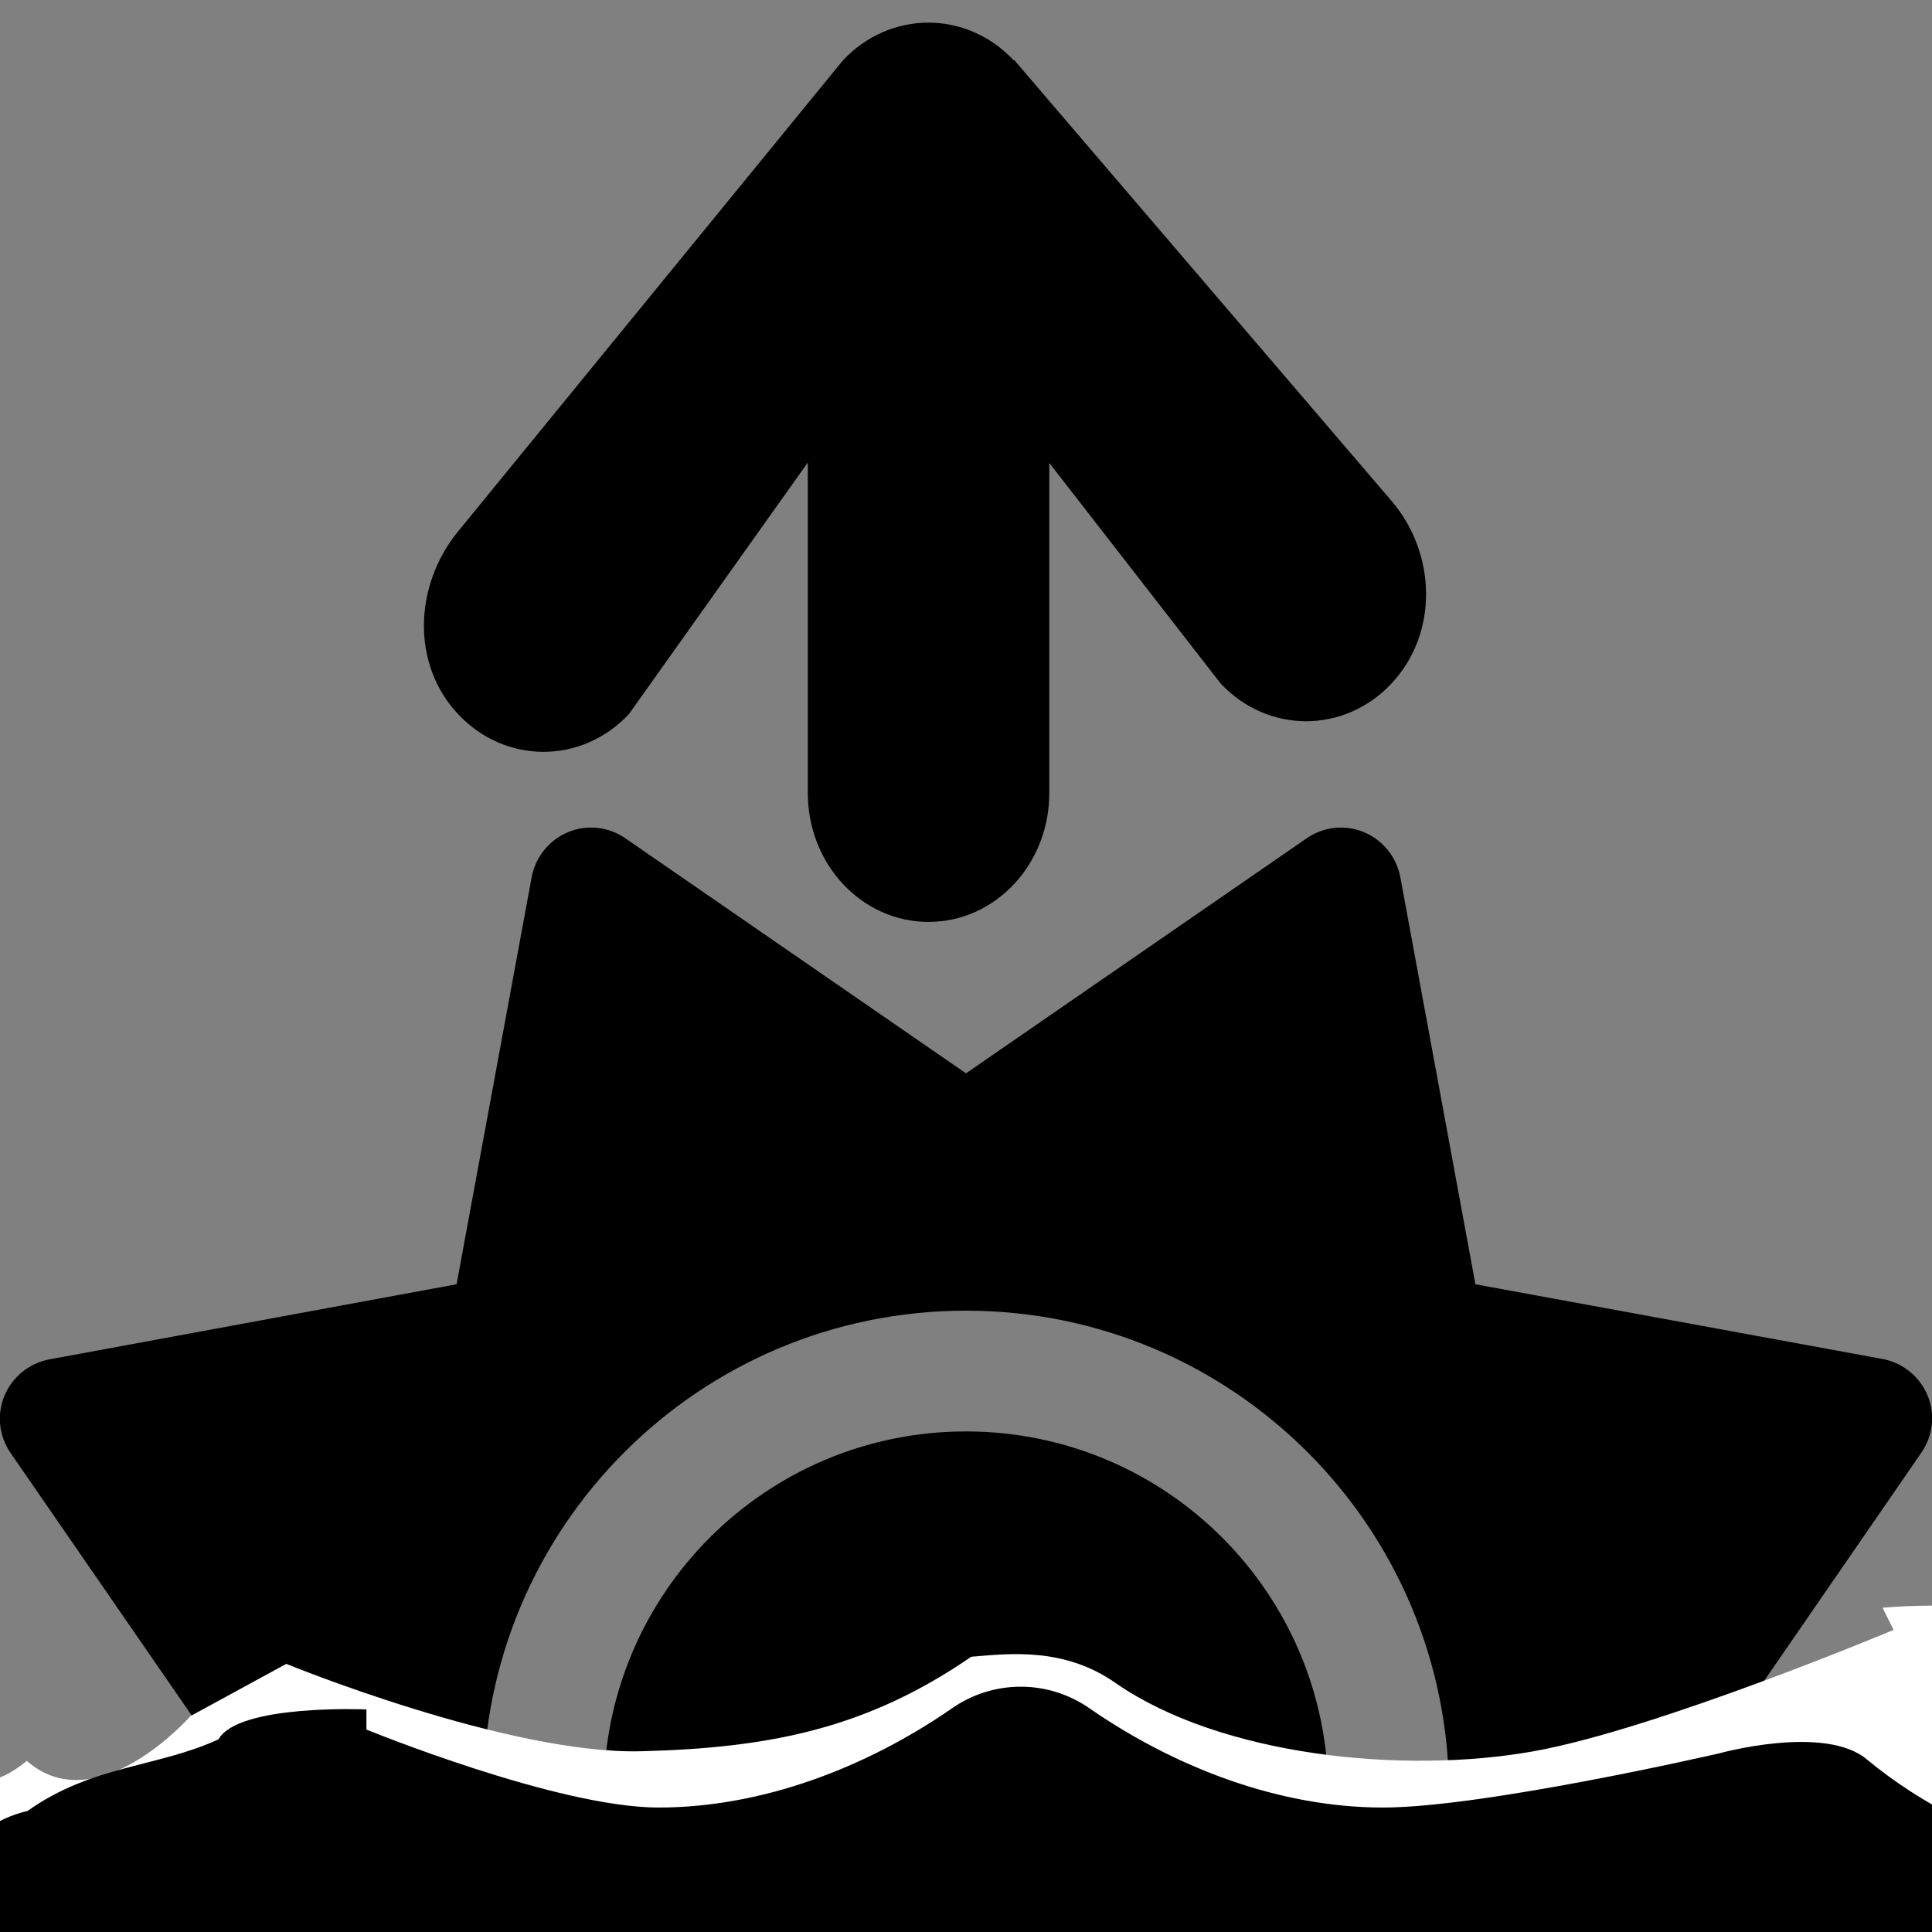 <?xml version="1.0" encoding="UTF-8" standalone="no"?>
<svg
   viewBox="0 0 512 512"
   version="1.1"
   id="svg1"
   sodipodi:docname="sun_rise.svg"
   inkscape:version="1.4 (e7c3feb1, 2024-10-09)"
   xmlns:inkscape="http://www.inkscape.org/namespaces/inkscape"
   xmlns:sodipodi="http://sodipodi.sourceforge.net/DTD/sodipodi-0.dtd"
   xmlns="http://www.w3.org/2000/svg"
   xmlns:svg="http://www.w3.org/2000/svg">
  <rect x="0" y="0" width="512" height="512" fill="#808080" stroke="none"/>
  <defs
     id="defs1">
    <linearGradient
       id="swatch1"
       inkscape:swatch="solid">
      <stop
         style="stop-color:#000000;stop-opacity:1;"
         offset="0"
         id="stop1" />
    </linearGradient>
  </defs>
  <sodipodi:namedview
     id="namedview1"
     pagecolor="#ffffff"
     bordercolor="#000000"
     borderopacity="0.25"
     inkscape:showpageshadow="2"
     inkscape:pageopacity="0.0"
     inkscape:pagecheckerboard="0"
     inkscape:deskcolor="#d1d1d1"
     inkscape:zoom="0.37983615"
     inkscape:cx="69.766924"
     inkscape:cy="625.2696"
     inkscape:window-width="1216"
     inkscape:window-height="594"
     inkscape:window-x="0"
     inkscape:window-y="38"
     inkscape:window-maximized="0"
     inkscape:current-layer="g1" />
  <!--! Based on Font Awesome Free 6.7.2 by @fontawesome - https://fontawesome.com License - https://fontawesome.com/license/free (Icons: CC BY 4.0, Fonts: SIL OFL 1.1, Code: MIT License) Copyright 2024 Fonticons, Inc. -->
  <path
     d="m 361.5,220.543 c 5,2.1 8.6,6.6 9.6,11.9 l 19.9,107.9 107.9,19.8 c 5.3,1 9.8,4.6 11.9,9.6 2.1,5 1.5,10.7 -1.6,15.2 l -62.3,90.4 62.3,90.3 c 3.1,4.5 3.7,10.2 1.6,15.2 -2.1,5 -6.6,8.6 -11.9,9.6 l -107.9,19.9 -19.9,107.9 c -1,5.3 -4.6,9.8 -9.6,11.9 -5,2.1 -10.7,1.5 -15.2,-1.6 l -90.3,-62.3 -90.3,62.3 c -4.5,3.1 -10.2,3.7 -15.2,1.6 -5,-2.1 -8.6,-6.6 -9.6,-11.9 l -19.9,-107.9 -107.9,-19.9 c -5.3,-1 -9.8,-4.6 -11.9,-9.6 -2.1,-5 -1.5,-10.7 1.6,-15.2 l 62.3,-90.3 -62.3,-90.3 c -3.1,-4.5 -3.7,-10.2 -1.6,-15.2 2.1,-5 6.6,-8.6 11.9,-9.6 l 107.9,-19.9 19.9,-107.9 c 1,-5.3 4.6,-9.8 9.6,-11.9 5,-2.1 10.7,-1.5 15.2,1.6 l 90.3,62.3 90.3,-62.3 c 4.5,-3.1 10.2,-3.7 15.2,-1.6 z m -201.5,254.8 c 0,-53.019 42.981,-96 96,-96 53.019,0 96,42.981 96,96 0,53.019 -42.981,96 -96,96 -53.019,0 -96,-42.981 -96,-96 z m 224,0 c 0,-70.692 -57.308,-128 -128,-128 -70.692,0 -128,57.307 -128,128 0,70.692 57.308,128 128,128 70.692,0 128,-57.307 128,-128 z"
     id="path1"
     sodipodi:nodetypes="scccscccscccscccscccscccscccscccsssssssssss"
     style="fill:#000000;fill-opacity:1" />
  <path
     d="m 268.675,16.011 c -12.5,-13.348 -32.8,-13.348 -45.3,0 l -102,124.85 c -11.57,14.162 -12.5,35.024 0,48.372 12.5,13.348 32.8,13.348 45.3,0 l 47.4,-66.654 v 87.568 c 0,18.9 14.3,34.17 32,34.17 17.7,0 32,-15.27 32,-34.17 v -87.462 l 45.4,58.441 c 12.5,13.348 32.8,13.348 45.3,0 12.5,-13.348 11.89,-34.478 0,-48.372 l -100,-116.85 z"
     id="path1-7"
     style="stroke-width:1.033"
     sodipodi:nodetypes="ccssccsssccsscc" />
  <g
     id="g1">
    <path
       d="m 295.86,446.168 c 27.722,19.098 75.832,24.155 110.604,17.931 32.625,-5.84 95.365,-32.158 95.365,-32.158 l -2.933,-5.865 c 0,0 37.555,-3.745 51.231,7.96 17.742,14.662 40.043,25.874 62.344,31.049 21.192,4.928 34.376,26.121 29.447,47.313 -4.928,21.192 -26.121,34.376 -47.313,29.447 -30.186,-7.023 -55.321,-20.33 -71.708,-30.802 -35.731,19.221 -75.774,31.911 -116.433,31.911 -39.304,0 -74.665,-12.198 -99.061,-23.287 -7.146,-3.327 -13.676,-6.53 -19.221,-9.487 -5.544,2.957 -11.951,6.284 -19.221,9.487 -24.396,11.089 -59.757,23.287 -99.061,23.287 -40.659,0 -80.703,-12.691 -116.433,-31.788 -16.51,10.35 -41.522,23.78 -71.708,30.802 -21.192,4.928 -42.384,-8.255 -47.313,-29.447 -4.928,-21.192 8.255,-42.384 29.447,-47.313 22.301,-5.175 25.465,16.102 43.207,1.44 18.651,16.305 43.403,-11.886 43.403,-11.886 l 25.368,-13.821 c 0,0 58.661,24.048 94.029,23.158 33.872,-0.852 59.763,-5.947 87.485,-25.044 10.12,-0.842 24.798,-2.62 38.474,7.114 z"
       id="path1-3"
       style="fill:#ffffff;stroke-width:1.232"
       sodipodi:nodetypes="csssccsccscccsccsccssscc" />
    <path
       d="m 289.008,452.916 c 22.5,15.5 50,26.1 77.5,26.1 26.9,0 89.13,-14.37 89.13,-14.37 v 0 c 0,0 28.1,-7.8 39.2,1.7 14.4,11.9 32.5,21 50.6,25.2 17.2,4 16.17,9.47 12.17,26.67 -4,17.2 -21.2,27.9 -38.4,23.9 -24.5,-5.7 -33.17,-4.77 -46.47,-13.27 -29,15.6 -73.23,14.17 -106.23,14.17 -31.9,0 -60.6,-9.9 -80.4,-18.9 -5.8,-2.7 -11.1,-5.3 -15.6,-7.7 -4.5,2.4 -9.7,5.1 -15.6,7.7 -19.8,9 -48.5,18.9 -80.4,18.9 -33,0 -65.5,-10.3 -94.5,-25.8 -13.4,8.4 -33.7,19.3 -58.2,25 -17.2,4 -34.4,-6.7 -38.4,-23.9 -4,-17.2 6.7,-34.4 23.9,-38.4 17.211,-12.203 34.422,-11.522 50.6,-18.976 5.235,-9.4 39.2,-7.924 39.2,-7.924 v 5.335 c 0,0 50.5,20.665 77.4,20.665 27.5,0 55,-10.6 77.5,-26.1 11.1,-7.9 25.9,-7.9 37,0 z"
       id="path1-4"
       sodipodi:nodetypes="csssccsccscccsccsccssscc" />
  </g>
</svg>
